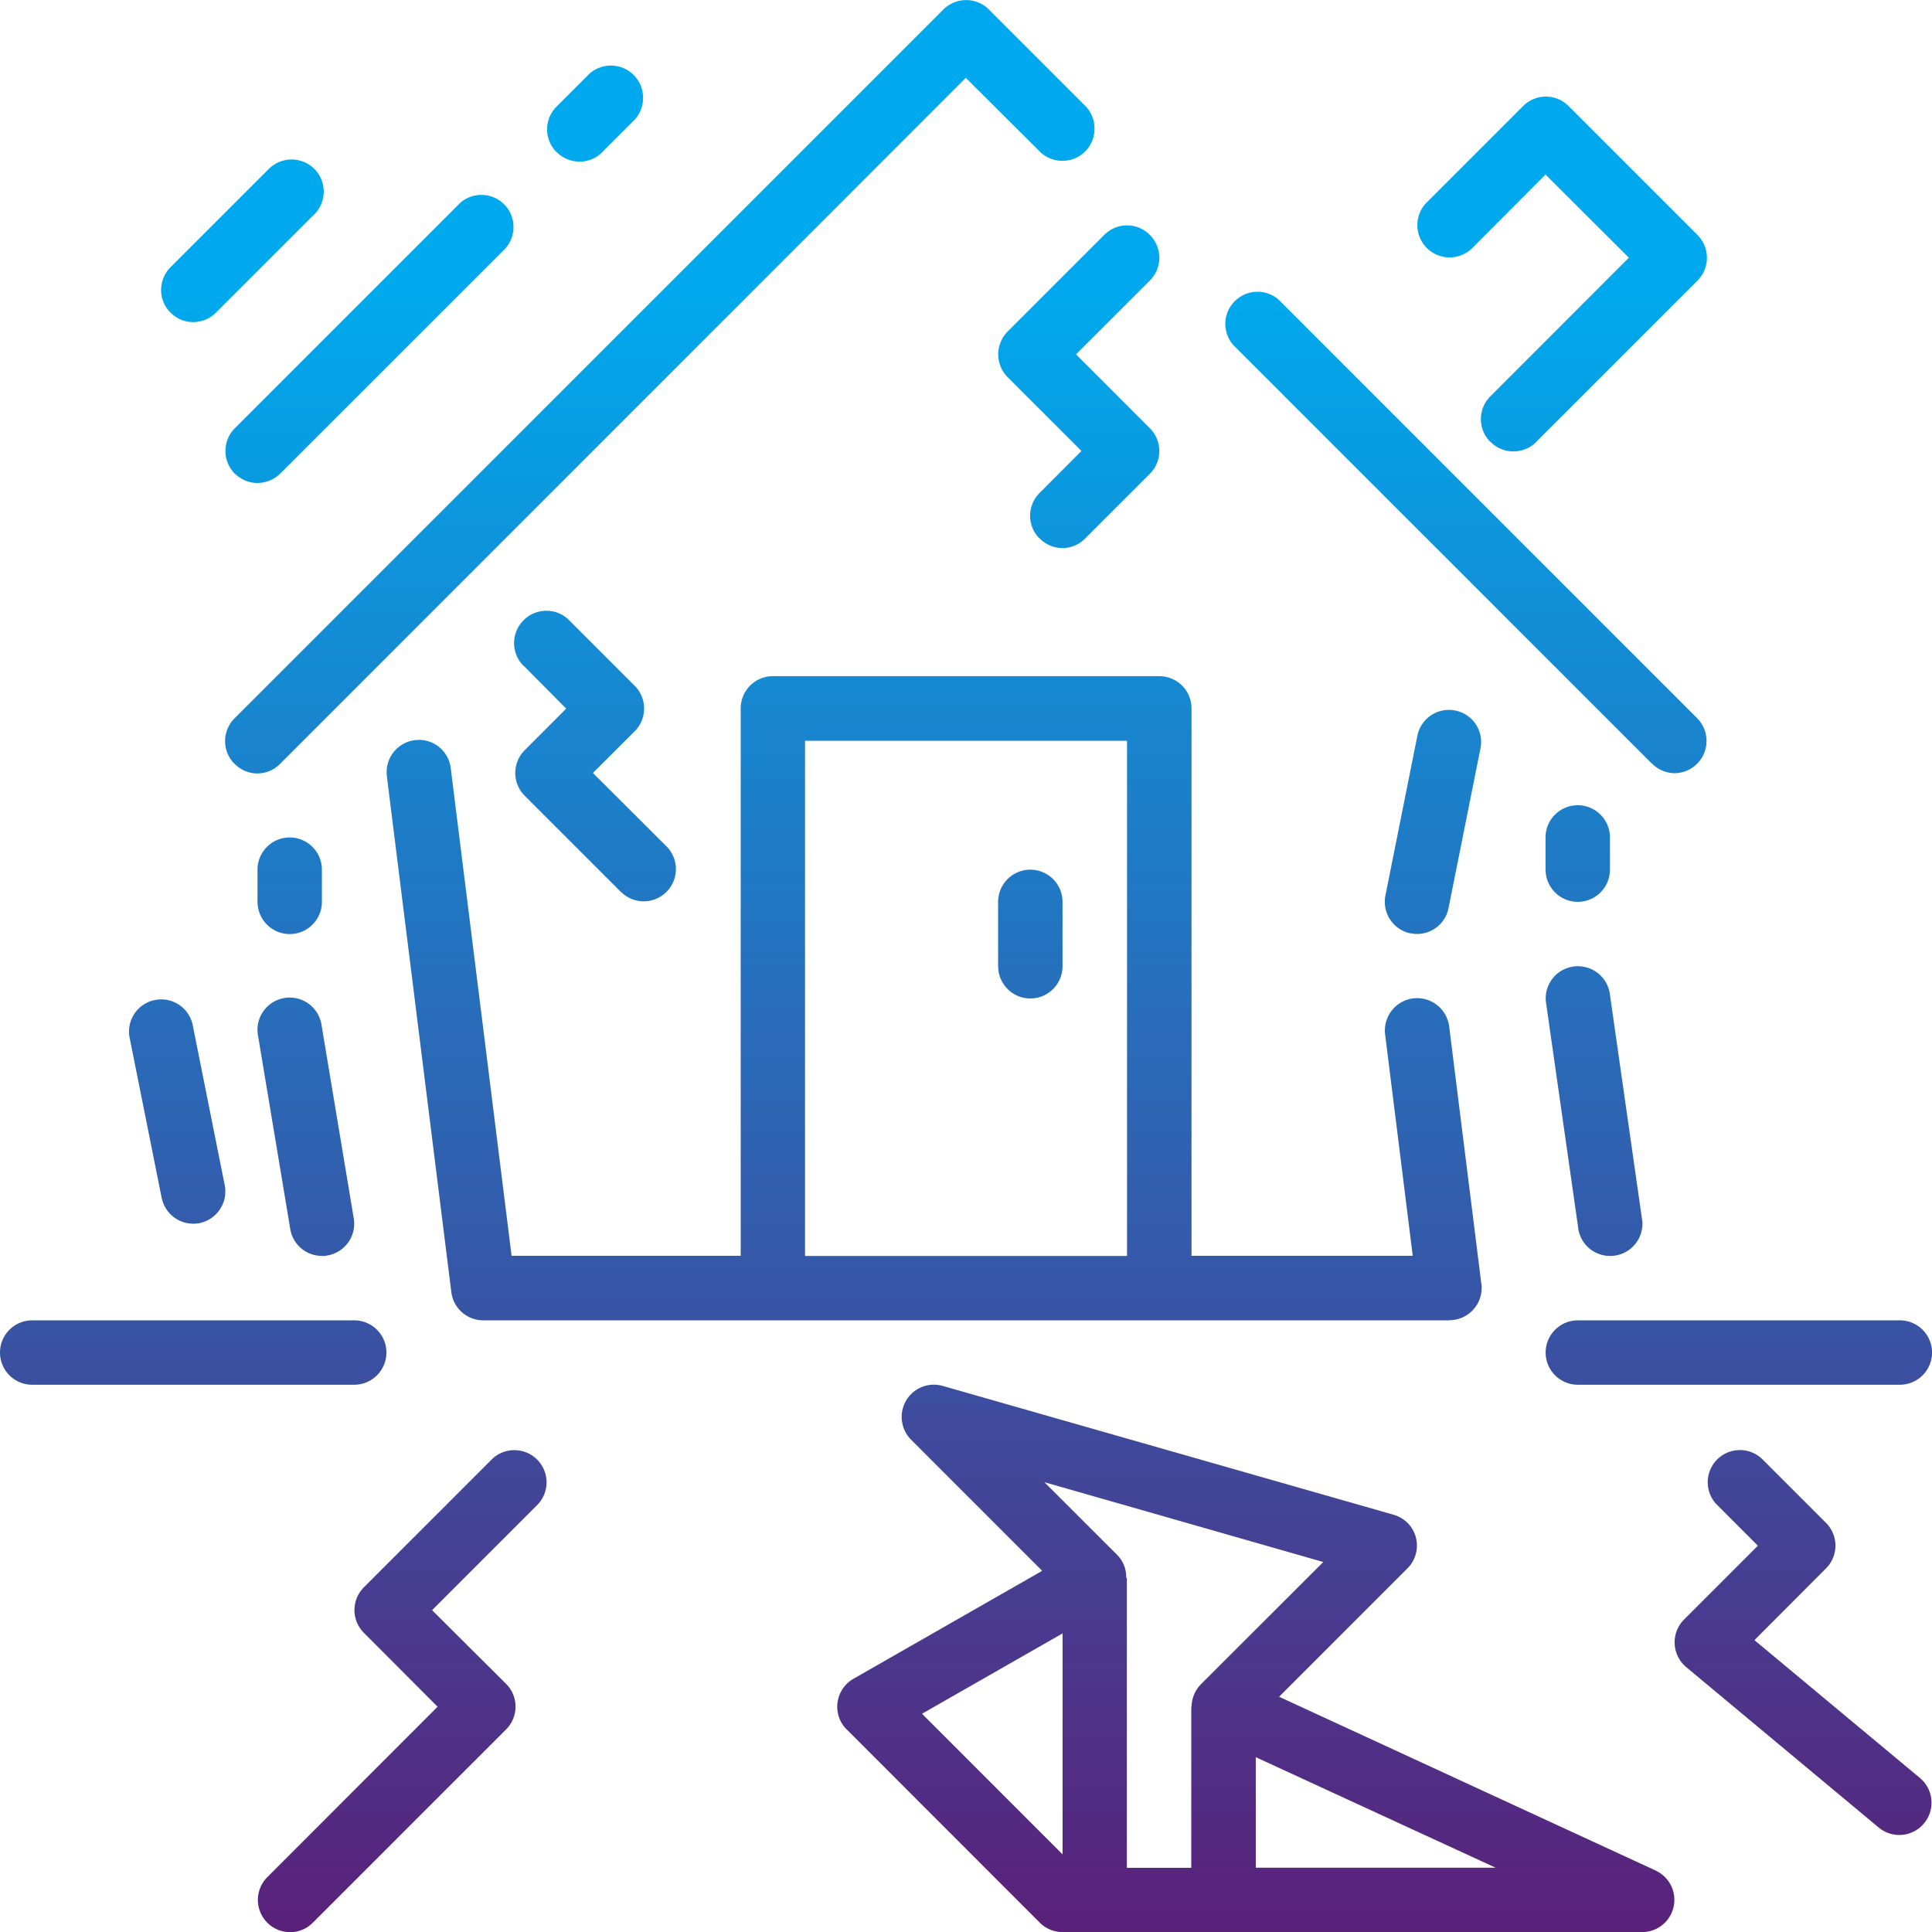 <svg xmlns="http://www.w3.org/2000/svg" xmlns:xlink="http://www.w3.org/1999/xlink" width="71.998" height="72.002" viewBox="0 0 71.998 72.002">
  <defs>
    <linearGradient id="linear-gradient" x1="0.5" x2="0.5" y2="1" gradientUnits="objectBoundingBox">
      <stop offset="0.13" stop-color="#00a9ed"/>
      <stop offset="1" stop-color="#65106b"/>
    </linearGradient>
  </defs>
  <path id="Union_34" data-name="Union 34" d="M-2041.4,20190a1.2,1.2,0,0,1-.846-.35l-7.2-7.205a1.072,1.072,0,0,1-.193-.248,1.2,1.2,0,0,1,.446-1.637l7.033-4.023-4.89-4.891a1.211,1.211,0,0,1-.3-1.176,1.2,1.2,0,0,1,1.485-.824l16.8,4.8a1.253,1.253,0,0,1,.517.3,1.2,1.2,0,0,1,0,1.7l-4.783,4.783,14.041,6.48h-.005a1.2,1.2,0,0,1,.694,1.09,1.2,1.2,0,0,1-1.2,1.2Zm7.2-2.4h8.938l-8.938-4.119Zm-5.153-11.645a1.172,1.172,0,0,1,.324.848h.025v10.8h2.4v-5.994h.01a1.228,1.228,0,0,1,.35-.846l4.56-4.555-10.393-2.975Zm-7.286,5.908,5.239,5.24v-8.234Zm-24.4,7.783a1.2,1.2,0,0,1,0-1.691l6.349-6.354-2.746-2.752a1.2,1.2,0,0,1,0-1.7l4.8-4.8a1.2,1.2,0,0,1,1.611,0,1.2,1.2,0,0,1,.081,1.7l-3.952,3.953,2.757,2.746a1.2,1.2,0,0,1,0,1.7l-7.2,7.2a1.183,1.183,0,0,1-.847.354A1.2,1.2,0,0,1-2071.041,20189.645Zm60.08-3.521-7.2-6a1.2,1.2,0,0,1-.431-.873,1.2,1.2,0,0,1,.35-.9l2.751-2.752-1.551-1.551a1.2,1.2,0,0,1,0-1.627,1.2,1.2,0,0,1,1.693-.07l2.4,2.4a1.2,1.2,0,0,1,0,1.691l-2.67,2.676,6.192,5.158a1.2,1.2,0,0,1,.147,1.646,1.192,1.192,0,0,1-.94.457A1.192,1.192,0,0,1-2010.961,20186.123Zm-11.239-16.523a1.2,1.2,0,0,1-1.2-1.2,1.2,1.2,0,0,1,1.2-1.2h12a1.2,1.2,0,0,1,1.2,1.2,1.2,1.2,0,0,1-1.2,1.2Zm-57.6,0a1.2,1.2,0,0,1-1.2-1.2,1.2,1.2,0,0,1,1.2-1.2h12a1.2,1.2,0,0,1,1.2,1.2,1.2,1.2,0,0,1-1.2,1.2Zm52.8-2.4h-36a1.2,1.2,0,0,1-1.181-1.055l-2.4-19.2c0-.021-.005-.037-.005-.057a1.2,1.2,0,0,1,1.074-1.312,1.192,1.192,0,0,1,1.312,1.068l2.265,18.15h8.538v-20.4a1.2,1.2,0,0,1,1.2-1.2h14.4a1.2,1.2,0,0,1,1.2,1.2v20.4h8.244l-1.029-8.248a1.207,1.207,0,0,1,1.039-1.344h.005a1.207,1.207,0,0,1,1.343,1.045l1.2,9.6a.79.79,0,0,1,.01.156,1.2,1.2,0,0,1-1.2,1.191Zm-24-2.4h12v-19.2h-12Zm28.816-1.027-1.2-8.4a1.194,1.194,0,0,1,1.018-1.357,1.2,1.2,0,0,1,1.358,1.018l1.2,8.4a.92.92,0,0,1,.015.166,1.2,1.2,0,0,1-1.2,1.2A1.2,1.2,0,0,1-2022.185,20163.773ZM-2069,20164.8a1.194,1.194,0,0,1-1.181-1l-1.2-7.2a.206.206,0,0,1-.01-.055,1.2,1.2,0,0,1,1.019-1.359,1.2,1.2,0,0,1,1.358,1.02l1.2,7.2a1.2,1.2,0,0,1-.988,1.379.64.64,0,0,1-.148.018Zm-5.974-2.164-1.2-6a1.2,1.2,0,0,1,.907-1.363,1.2,1.2,0,0,1,1.444.893l1.2,6v0a1.207,1.207,0,0,1-.943,1.414,1.257,1.257,0,0,1-.238.02A1.2,1.2,0,0,1-2074.973,20162.633Zm31.172-8.629v-2.4a1.2,1.2,0,0,1,1.2-1.2,1.2,1.2,0,0,1,1.2,1.2v2.4a1.2,1.2,0,0,1-1.2,1.2A1.2,1.2,0,0,1-2043.8,20154Zm-27.6-2.4v-1.2a1.2,1.2,0,0,1,1.2-1.2,1.2,1.2,0,0,1,1.2,1.2v1.2a1.2,1.2,0,0,1-1.2,1.2A1.2,1.2,0,0,1-2071.4,20151.6Zm42.969,1.176a1.205,1.205,0,0,1-.937-1.408l1.2-6a1.2,1.2,0,0,1,1.363-.906,1.194,1.194,0,0,1,.988,1.377l-1.2,6a1.194,1.194,0,0,1-1.171.957.318.318,0,0,1-.043,0A1.159,1.159,0,0,1-2028.432,20152.777Zm5.031-2.377v-1.2a1.2,1.2,0,0,1,1.2-1.2,1.2,1.2,0,0,1,1.2,1.2v1.2a1.2,1.2,0,0,1-1.2,1.2A1.2,1.2,0,0,1-2023.4,20150.4Zm-34.441.848-3.6-3.6a1.2,1.2,0,0,1,0-1.7l1.546-1.549-1.546-1.557c-.03-.025-.056-.051-.086-.08a1.2,1.2,0,0,1,.081-1.693,1.2,1.2,0,0,1,1.7.076l2.4,2.4a1.2,1.2,0,0,1,0,1.7l-1.555,1.551,2.756,2.75a1.2,1.2,0,0,1,0,1.668,1.2,1.2,0,0,1-.865.367A1.193,1.193,0,0,1-2057.842,20151.248Zm-14.426-4.8a1.2,1.2,0,0,1,.025-1.7l26.4-26.4a1.2,1.2,0,0,1,1.7,0l3.6,3.6a1.212,1.212,0,0,1,0,1.672,1.2,1.2,0,0,1-1.7.025l-2.762-2.752-25.543,25.555-.03.029a1.2,1.2,0,0,1-.832.338A1.187,1.187,0,0,1-2072.267,20146.449Zm52.829,0-15.6-15.6a1.194,1.194,0,0,1-.005-1.566,1.2,1.2,0,0,1,1.692-.127l15.6,15.6a1.2,1.2,0,0,1,.35.846,1.2,1.2,0,0,1-1.2,1.205A1.2,1.2,0,0,1-2019.438,20146.449Zm-22.832-8.4a1.2,1.2,0,0,1,.03-1.7l1.545-1.551-2.751-2.75a1.207,1.207,0,0,1,0-1.7l3.6-3.6a1.193,1.193,0,0,1,1.7,0,1.2,1.2,0,0,1,0,1.7l-2.751,2.75,2.751,2.752a1.2,1.2,0,0,1,0,1.7l-2.4,2.4-.03.031a1.193,1.193,0,0,1-.832.336A1.2,1.2,0,0,1-2042.27,20138.047Zm-29.972-2.4a1.2,1.2,0,0,1,0-1.7l8.4-8.4a1.2,1.2,0,0,1,1.571,0,1.2,1.2,0,0,1,.116,1.693l-8.4,8.4a1.219,1.219,0,0,1-.851.35A1.194,1.194,0,0,1-2072.242,20135.65Zm46.774-1.2a1.2,1.2,0,0,1,.025-1.7l5.148-5.152-3.106-3.1-2.741,2.752a1.2,1.2,0,0,1-1.667,0,1.2,1.2,0,0,1-.03-1.7l3.6-3.6a1.193,1.193,0,0,1,1.7,0l4.8,4.8a1.2,1.2,0,0,1,0,1.7l-6,6c-.01.01-.015.021-.025.031a1.2,1.2,0,0,1-.834.336A1.2,1.2,0,0,1-2025.468,20134.449Zm-49.171-4.8a1.2,1.2,0,0,1,0-1.7l3.6-3.6a1.347,1.347,0,0,1,.127-.121,1.2,1.2,0,0,1,1.692.125,1.2,1.2,0,0,1-.132,1.693l-3.6,3.6a1.2,1.2,0,0,1-.846.35A1.177,1.177,0,0,1-2074.639,20129.65Zm14.37-6a1.2,1.2,0,0,1,.03-1.7l1.2-1.2a1.2,1.2,0,0,1,1.616,0,1.206,1.206,0,0,1,.081,1.7l-1.2,1.2h.005l-.03.031a1.193,1.193,0,0,1-.832.336A1.2,1.2,0,0,1-2060.269,20123.646Z" transform="translate(2080.998 -20117.998)" fill="url(#linear-gradient)"/>
</svg>
